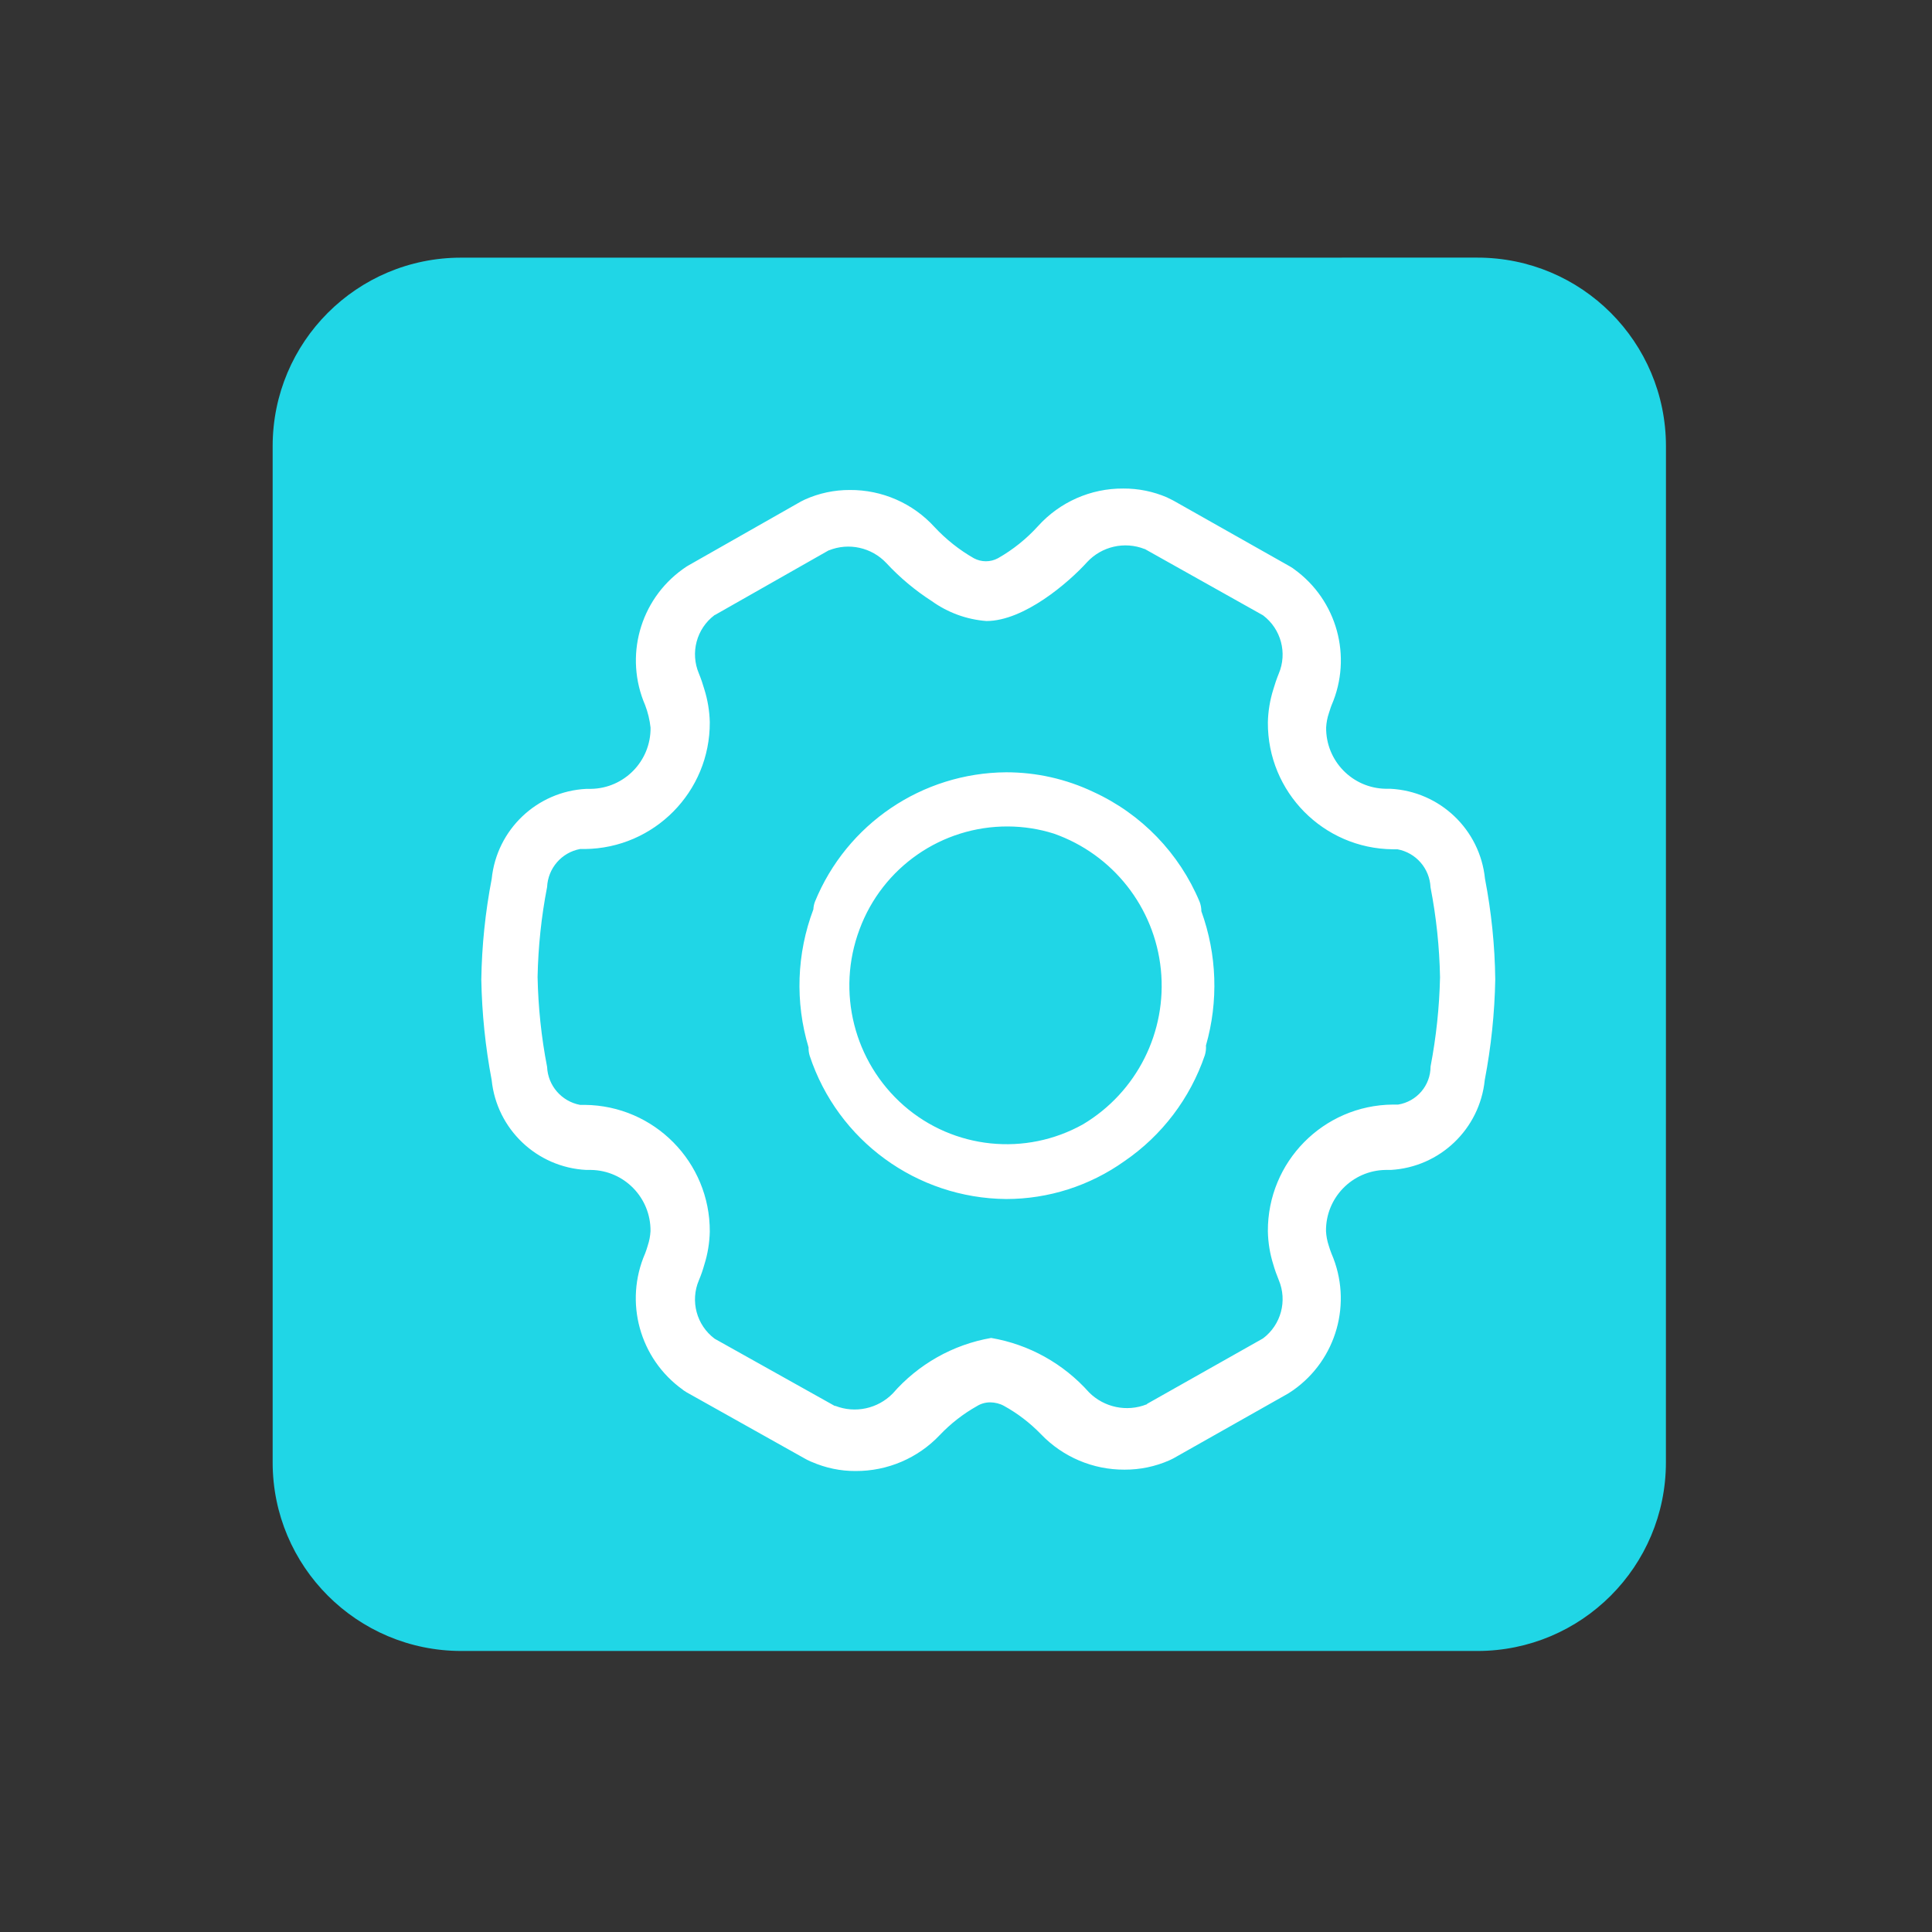 <svg version="1.1" id="图层_1" xmlns="http://www.w3.org/2000/svg" xmlns:xlink="http://www.w3.org/1999/xlink" x="0px" y="0px"
	 width="43.834px" height="43.834px" viewBox="219.75 0 43.834 43.834" enable-background="new 219.75 0 43.834 43.834"
	 xml:space="preserve">
<rect x="219.75" y="0" width="43.834" height="43.834" fill="#333333" stroke="none"/>
<path fill="#20D6E6" d="M253.268,5.845c2.366-0.001,4.281,1.914,4.28,4.281l-0.001,23.053c0,2.362-1.914,4.279-4.278,4.279h-23.053
	c-2.365-0.001-4.281-1.917-4.28-4.281V10.125c-0.001-2.366,1.914-4.282,4.279-4.279L253.268,5.845z"/>
<g>
	<g>
		<path fill="#FFFFFF" d="M253.442,19.937c-0.113-1.117-1.025-1.984-2.147-2.041h-0.105c-0.757-0.013-1.36-0.633-1.352-1.39
			c0.006-0.111,0.027-0.223,0.063-0.328c0.031-0.106,0.06-0.176,0.06-0.178c0.478-1.101,0.124-2.386-0.851-3.087l-0.025-0.019
			c-0.02-0.014-0.04-0.027-0.062-0.039l-2.646-1.495l-0.043-0.022l-0.078-0.038l-0.022-0.012c-0.315-0.137-0.656-0.206-1-0.204
			c-0.736-0.005-1.439,0.306-1.933,0.853c-0.263,0.29-0.57,0.536-0.91,0.729c-0.17,0.091-0.374,0.091-0.545,0
			c-0.331-0.189-0.633-0.429-0.894-0.709c-0.492-0.54-1.19-0.845-1.922-0.84c-0.35-0.001-0.697,0.072-1.017,0.216l-0.026,0.013
			c-0.021,0.01-0.043,0.021-0.063,0.031l-2.553,1.451l-0.044,0.026l-0.071,0.049l-0.021,0.015c-0.97,0.7-1.323,1.98-0.848,3.08
			c0.063,0.164,0.104,0.336,0.123,0.511c0.009,0.756-0.595,1.377-1.351,1.389h-0.105c-1.122,0.057-2.034,0.924-2.148,2.041
			c-0.145,0.753-0.224,1.517-0.236,2.283c0.014,0.766,0.092,1.529,0.235,2.282c0.114,1.115,1.025,1.982,2.146,2.04h0.108
			c0.755,0.012,1.358,0.632,1.35,1.388c-0.006,0.111-0.027,0.223-0.063,0.329c-0.017,0.06-0.036,0.119-0.059,0.177
			c-0.479,1.101-0.126,2.388,0.85,3.089l0.025,0.02c0.021,0.014,0.043,0.027,0.064,0.041l2.694,1.51l0.043,0.023l0.082,0.039
			l0.021,0.008c0.314,0.137,0.653,0.209,0.996,0.207c0.722,0.004,1.413-0.291,1.908-0.814c0.247-0.26,0.531-0.482,0.844-0.658
			c0.091-0.057,0.196-0.086,0.304-0.086c0.107,0.002,0.213,0.027,0.307,0.078c0.313,0.172,0.597,0.391,0.844,0.646
			c0.495,0.516,1.18,0.807,1.895,0.803c0.35,0.002,0.695-0.07,1.016-0.211l0.025-0.012c0.021-0.01,0.044-0.02,0.064-0.031
			l2.603-1.471l0.042-0.027l0.077-0.051c0.986-0.695,1.35-1.986,0.869-3.097c-0.023-0.058-0.044-0.12-0.063-0.183
			c-0.035-0.105-0.056-0.216-0.062-0.327c-0.01-0.756,0.594-1.378,1.351-1.39h0.117c1.117-0.063,2.022-0.929,2.134-2.042
			c0.144-0.752,0.224-1.515,0.238-2.28C253.666,21.454,253.587,20.69,253.442,19.937L253.442,19.937z M252.207,24.198
			c0,0.43-0.312,0.794-0.735,0.863h-0.121c-1.576,0.014-2.844,1.3-2.835,2.876c0.005,0.254,0.046,0.507,0.122,0.749
			c0.035,0.122,0.077,0.239,0.125,0.356c0.198,0.469,0.053,1.014-0.354,1.322l-0.006,0.002l-0.007,0.006l-2.62,1.479l-0.007,0.012
			h-0.005c-0.449,0.178-0.962,0.07-1.304-0.271c-0.579-0.652-1.362-1.09-2.222-1.236c-0.868,0.15-1.657,0.598-2.235,1.262
			c-0.339,0.344-0.85,0.455-1.3,0.279h-0.016l-2.713-1.518l-0.006-0.004l-0.007-0.004c-0.407-0.307-0.554-0.852-0.355-1.322
			c0.049-0.115,0.09-0.234,0.124-0.356c0.077-0.242,0.118-0.495,0.124-0.749c0.008-1.575-1.26-2.861-2.836-2.876h-0.108
			c-0.419-0.079-0.729-0.437-0.747-0.862c-0.131-0.673-0.202-1.355-0.216-2.041c0.014-0.686,0.085-1.367,0.216-2.04
			c0.02-0.426,0.328-0.783,0.747-0.862h0.107c1.576-0.015,2.845-1.3,2.837-2.877c-0.006-0.254-0.048-0.506-0.124-0.748
			c-0.035-0.122-0.076-0.242-0.124-0.359c-0.198-0.47-0.053-1.014,0.353-1.321l0.007-0.005h0.005l2.573-1.462l0.005-0.004h0.007
			c0.452-0.182,0.969-0.067,1.303,0.287c0.306,0.33,0.652,0.62,1.03,0.863c0.364,0.262,0.793,0.419,1.241,0.453
			c0.855,0,1.869-0.876,2.287-1.339c0.332-0.355,0.847-0.473,1.301-0.295h0.006l0.005,0.003l2.667,1.496l0.006,0.004l0.007,0.004
			c0.406,0.308,0.552,0.853,0.354,1.321c-0.048,0.118-0.089,0.238-0.124,0.359c-0.076,0.243-0.118,0.495-0.123,0.749
			c-0.009,1.577,1.259,2.862,2.835,2.877h0.105c0.421,0.078,0.731,0.436,0.75,0.862c0.131,0.674,0.203,1.356,0.216,2.042
			C252.407,22.853,252.335,23.53,252.207,24.198L252.207,24.198z M247.007,20.676c0-0.072-0.013-0.145-0.038-0.212
			c-0.461-1.106-1.322-1.998-2.413-2.497c-0.616-0.293-1.291-0.445-1.975-0.445c-1.908,0.012-3.621,1.171-4.342,2.938
			c-0.021,0.056-0.032,0.113-0.035,0.172c-0.379,1.004-0.418,2.104-0.109,3.132c-0.002,0.064,0.007,0.129,0.026,0.191
			c0.637,1.926,2.429,3.231,4.457,3.249c0.961,0,1.898-0.3,2.682-0.858c0.853-0.583,1.493-1.427,1.826-2.405
			c0.022-0.071,0.03-0.146,0.025-0.221c0.287-1.001,0.25-2.066-0.104-3.045V20.676z M244.325,25.507
			c-1.309,0.734-2.938,0.565-4.068-0.422c-1.134-0.994-1.535-2.586-1.006-3.998c0.521-1.41,1.867-2.344,3.37-2.336
			c0.352,0.002,0.701,0.056,1.035,0.161c1.341,0.469,2.289,1.672,2.432,3.085C246.231,23.41,245.544,24.778,244.325,25.507
			L244.325,25.507z M244.325,25.507"/>
	</g>
</g>
</svg>
